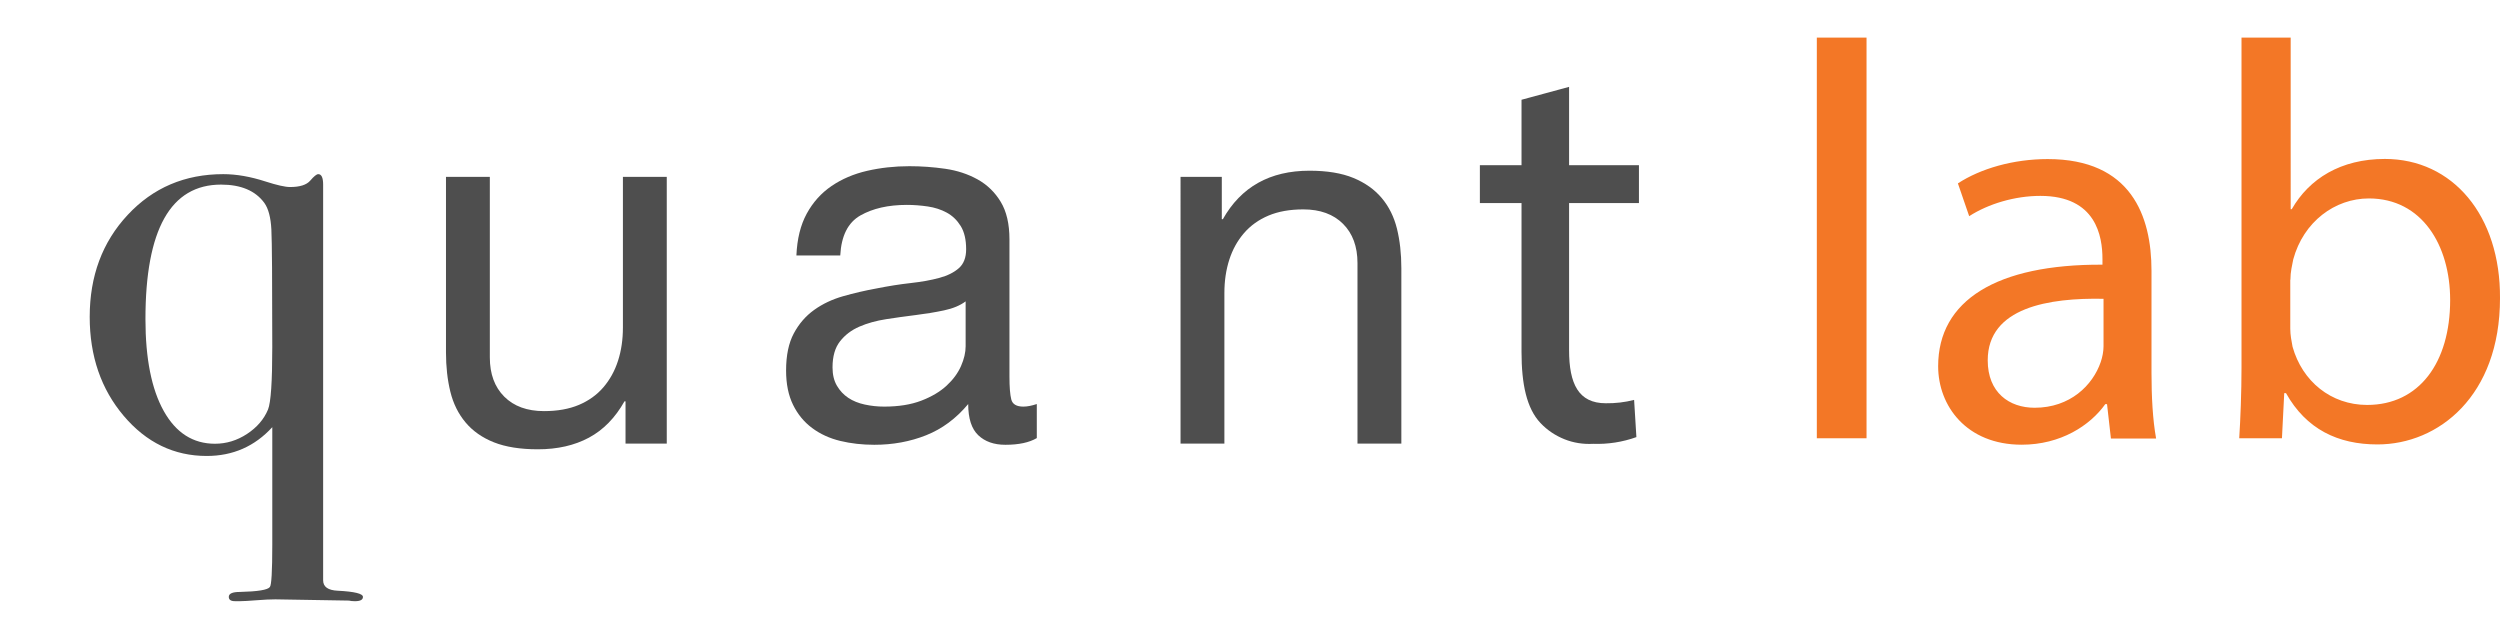 <?xml version="1.0" encoding="utf-8"?>
<!-- Generator: Adobe Illustrator 19.2.1, SVG Export Plug-In . SVG Version: 6.00 Build 0)  -->
<svg version="1.1" id="Layer_1" xmlns="http://www.w3.org/2000/svg" xmlns:xlink="http://www.w3.org/1999/xlink" x="0px" y="0px"
	 viewBox="0 0 1860.8 475" style="enable-background:new 0 0 1860.8 475;" xml:space="preserve">
<style type="text/css">
	.st0{fill:#4E4E4E;}
	.st1{fill:#F37726;}
</style>
<title>fulllogo-greytext-orangebody-greymoons (1)</title>
<desc>Created with Sketch.</desc>
<g id="Canvas">
	<g id="logo">
		<g id="Group" transform="translate(480.136, 64.271)">
			<g id="g">
				<!-- q -->
				<g id="path" transform="translate(0, 58.876)">
					<g id="path0-fill">
						<g id="path0_fill-link" transform="translate(-1500, -180)">
							<path transform="scale(9.5)" id="path0_fill" class="st0" d="M135.791,52.752c0,0.225-0.208,0.336-0.624,0.336c-0.191,0-0.354-0.017-0.479-0.048l-5.76-0.097
								c-0.386,0-0.882,0.023-1.488,0.072c-0.608,0.048-1.024,0.071-1.248,0.071h-0.433c-0.319,0-0.479-0.111-0.479-0.338
								c0-0.256,0.287-0.385,0.863-0.385c1.407-0.033,2.191-0.161,2.353-0.385c0.128-0.13,0.192-1.237,0.192-3.324v-9.201
								c-1.377,1.505-3.09,2.256-5.137,2.256c-2.561,0-4.729-1.048-6.505-3.144c-1.774-2.096-2.663-4.681-2.663-7.752
								c0-3.2,0.991-5.864,2.977-7.992c1.982-2.128,4.479-3.192,7.488-3.192c1.022,0,2.127,0.192,3.312,0.576
								c0.896,0.288,1.536,0.433,1.92,0.433c0.769,0,1.296-0.168,1.584-0.505c0.288-0.336,0.496-0.504,0.624-0.504
								c0.256,0,0.384,0.273,0.384,0.817v31.005c0,0.513,0.386,0.785,1.152,0.817C135.134,52.336,135.791,52.495,135.791,52.752z
								 M128.687,33.186c0-5.203-0.023-8.276-0.071-9.219c-0.048-0.941-0.23-1.636-0.55-2.083c-0.699-0.956-1.832-1.436-3.392-1.436
								c-3.948,0-5.924,3.512-5.924,10.535c0,3.097,0.479,5.499,1.435,7.207s2.293,2.562,4.012,2.562c0.892,0,1.729-0.255,2.508-0.766
								s1.33-1.149,1.648-1.916C128.575,37.527,128.687,35.899,128.687,33.186z"/>
						</g>
					</g>
				</g>
				<!-- u -->
				<g id="path_1_" transform="translate(300.0, 56.837)">
					<g id="path1-fill">
						<g id="path1_fill-link" transform="translate(-750, -120)">
							<path transform="scale(8.0)" id="path1_fill" class="st0" d="M54.432,41.135V37.2h-0.097c-0.863,1.535-1.968,2.663-3.312,3.384c-1.344,0.721-2.928,1.08-4.752,1.08
								c-1.632,0-2.993-0.217-4.08-0.647c-1.089-0.433-1.968-1.049-2.64-1.849c-0.673-0.8-1.145-1.752-1.416-2.855
								c-0.272-1.104-0.408-2.328-0.408-3.672V16.32h4.08v16.799c0,1.536,0.447,2.753,1.344,3.648s2.128,1.344,3.696,1.344
								c1.248,0,2.327-0.191,3.239-0.575c0.912-0.385,1.672-0.928,2.28-1.633c0.606-0.703,1.062-1.527,1.367-2.472
								c0.305-0.943,0.456-1.977,0.456-3.097V16.32h4.08v24.815H54.432z"/>
						</g>
					</g>
				</g>
				<!-- a -->
				<g id="path_2_" transform="translate(590.013, 53.48)">
					<g id="path2-fill">
						<g id="path2_fill-link" transform="translate(-750, -120)">
							<path transform="scale(8.0)" id="path2_fill" class="st0" d="M53.52,41.664c-1.056,0-1.896-0.296-2.52-0.888s-0.937-1.561-0.937-2.904c-1.121,1.344-2.424,2.312-3.912,2.904
									c-1.488,0.592-3.096,0.888-4.824,0.888c-1.121,0-2.177-0.12-3.168-0.359c-0.992-0.24-1.865-0.641-2.616-1.2
									c-0.752-0.56-1.344-1.279-1.776-2.16c-0.432-0.88-0.648-1.944-0.648-3.192c0-1.408,0.24-2.56,0.72-3.456
									c0.48-0.896,1.111-1.624,1.896-2.184c0.784-0.561,1.68-0.984,2.688-1.272c1.008-0.288,2.04-0.527,3.096-0.72
									c1.12-0.223,2.184-0.392,3.192-0.504s1.896-0.271,2.664-0.48c0.768-0.207,1.375-0.512,1.824-0.911
									c0.448-0.399,0.672-0.984,0.672-1.752c0-0.896-0.168-1.615-0.504-2.16c-0.336-0.543-0.768-0.96-1.296-1.248
									c-0.528-0.288-1.121-0.48-1.776-0.576c-0.656-0.096-1.304-0.145-1.944-0.145c-1.728,0-3.168,0.329-4.32,0.984
									c-1.152,0.656-1.776,1.896-1.872,3.72h-4.08c0.064-1.535,0.384-2.832,0.96-3.888s1.344-1.912,2.304-2.568
									c0.96-0.655,2.064-1.128,3.312-1.416c1.248-0.287,2.56-0.432,3.936-0.432c1.12,0,2.232,0.081,3.336,0.24
									c1.104,0.16,2.104,0.488,3,0.983c0.896,0.497,1.615,1.192,2.16,2.089c0.544,0.896,0.815,2.063,0.815,3.504v12.768
									c0,0.96,0.056,1.665,0.168,2.112c0.112,0.448,0.488,0.672,1.128,0.672c0.353,0,0.769-0.08,1.248-0.24v3.168
									C55.743,41.455,54.768,41.664,53.52,41.664z M47.808,29.16c-0.833,0.176-1.704,0.32-2.616,0.432
									c-0.912,0.112-1.832,0.24-2.76,0.385c-0.929,0.144-1.76,0.376-2.496,0.695c-0.736,0.32-1.336,0.776-1.8,1.368
									c-0.464,0.593-0.696,1.4-0.696,2.424c0,0.672,0.136,1.24,0.408,1.704c0.271,0.464,0.624,0.84,1.056,1.128
									c0.432,0.288,0.943,0.497,1.536,0.624c0.592,0.128,1.192,0.192,1.8,0.192c1.344,0,2.496-0.184,3.456-0.552
									c0.96-0.367,1.744-0.832,2.352-1.393c0.608-0.56,1.056-1.168,1.344-1.824c0.288-0.654,0.432-1.271,0.432-1.848V28.32
									C49.312,28.704,48.639,28.984,47.808,29.16z"/>
						</g>
					</g>
				</g>
				<!-- n -->
				<g id="path_3_" transform="translate(806.741, 56.837)">
					<g id="path3-fill">
						<g id="path3_fill-link" transform="translate(-710, -120)">
							<path transform="scale(8.0)" id="path3_fill" class="st0" d="M41.567,16.32v3.936h0.097c1.695-3.008,4.384-4.512,8.063-4.512c1.632,0,2.992,0.224,4.08,0.672
c1.088,0.449,1.969,1.073,2.642,1.872c0.672,0.8,1.143,1.752,1.416,2.856c0.271,1.104,0.407,2.328,0.407,3.672v16.319h-4.081v-16.8
c0-1.536-0.448-2.752-1.344-3.647s-2.128-1.345-3.696-1.345c-1.248,0-2.327,0.192-3.239,0.576c-0.912,0.385-1.673,0.929-2.28,1.632
c-0.608,0.704-1.064,1.528-1.368,2.473c-0.304,0.943-0.456,1.976-0.456,3.096v14.016h-4.08V16.32H41.567z"/>
						</g>
					</g>
				</g>
				<!-- t -->
				<g id="path_4_" transform="translate(1100, 0)">
					<g id="path4-fill">
						<g id="path4_fill-link" transform="translate(1.464, 0.379)">
							<path id="path4_fill" class="st0" d="M-413.7,0v58.3h52v28.2h-52V196c0,25,7,39.5,27.3,39.5c7.1,0.1,14.2-0.7,21.1-2.5
								l1.7,27.7c-10.3,3.7-21.3,5.4-32.2,5c-7.3,0.4-14.6-0.7-21.3-3.4c-6.8-2.7-12.9-6.8-17.9-12.1c-10.3-10.9-14.1-29-14.1-52.9
								V86.5h-31V58.3h31V9.6L-413.7,0L-413.7,0z"/>
						</g>
					</g>
				</g>
			</g>
		</g>
	</g>
</g>
<path id="quantlab" class="st1" d="M1352.3,326.2h37V28h-37V326.2z M1604.8,326.2c-2.5-13.9-3.4-31.1-3.4-48.7v-76
	c0-40.7-15.1-83.1-77.3-83.1c-25.6,0-50,7.1-66.8,18.1l8.4,24.4c14.3-9.2,34-15.1,53-15.1c41.6,0,46.2,30.2,46.2,47v4.2
	c-78.6-0.4-122.3,26.5-122.3,75.6c0,29.4,21,58.4,62.2,58.4c29,0,50.9-14.3,62.2-30.2h1.3l2.9,25.6H1604.8z M1565.7,257.7
	c0,3.8-0.8,8-2.1,11.8c-5.9,17.2-22.7,34-49.2,34c-18.9,0-34.9-11.3-34.9-35.3c0-39.5,45.8-46.6,86.2-45.8V257.7z M1698.5,326.2
	l1.7-33.6h1.3c15.1,26.9,38.7,38.2,68.1,38.2c45.4,0,91.2-36.1,91.2-108.8c0.4-61.7-35.3-103.7-85.7-103.7
	c-32.8,0-56.3,14.7-69.3,37.4h-0.8V28h-36.6v245.7c0,18.1-0.8,38.6-1.7,52.5H1698.5z M1704.8,208.2c0-5.9,1.3-10.9,2.1-15.1
	c7.6-28.1,31.1-45.4,56.3-45.4c39.5,0,60.5,34.9,60.5,75.6c0,46.6-23.1,78.1-61.8,78.1c-26.9,0-48.3-17.6-55.5-43.3
	c-0.8-4.2-1.7-8.8-1.7-13.4V208.2z"/>
</svg>
